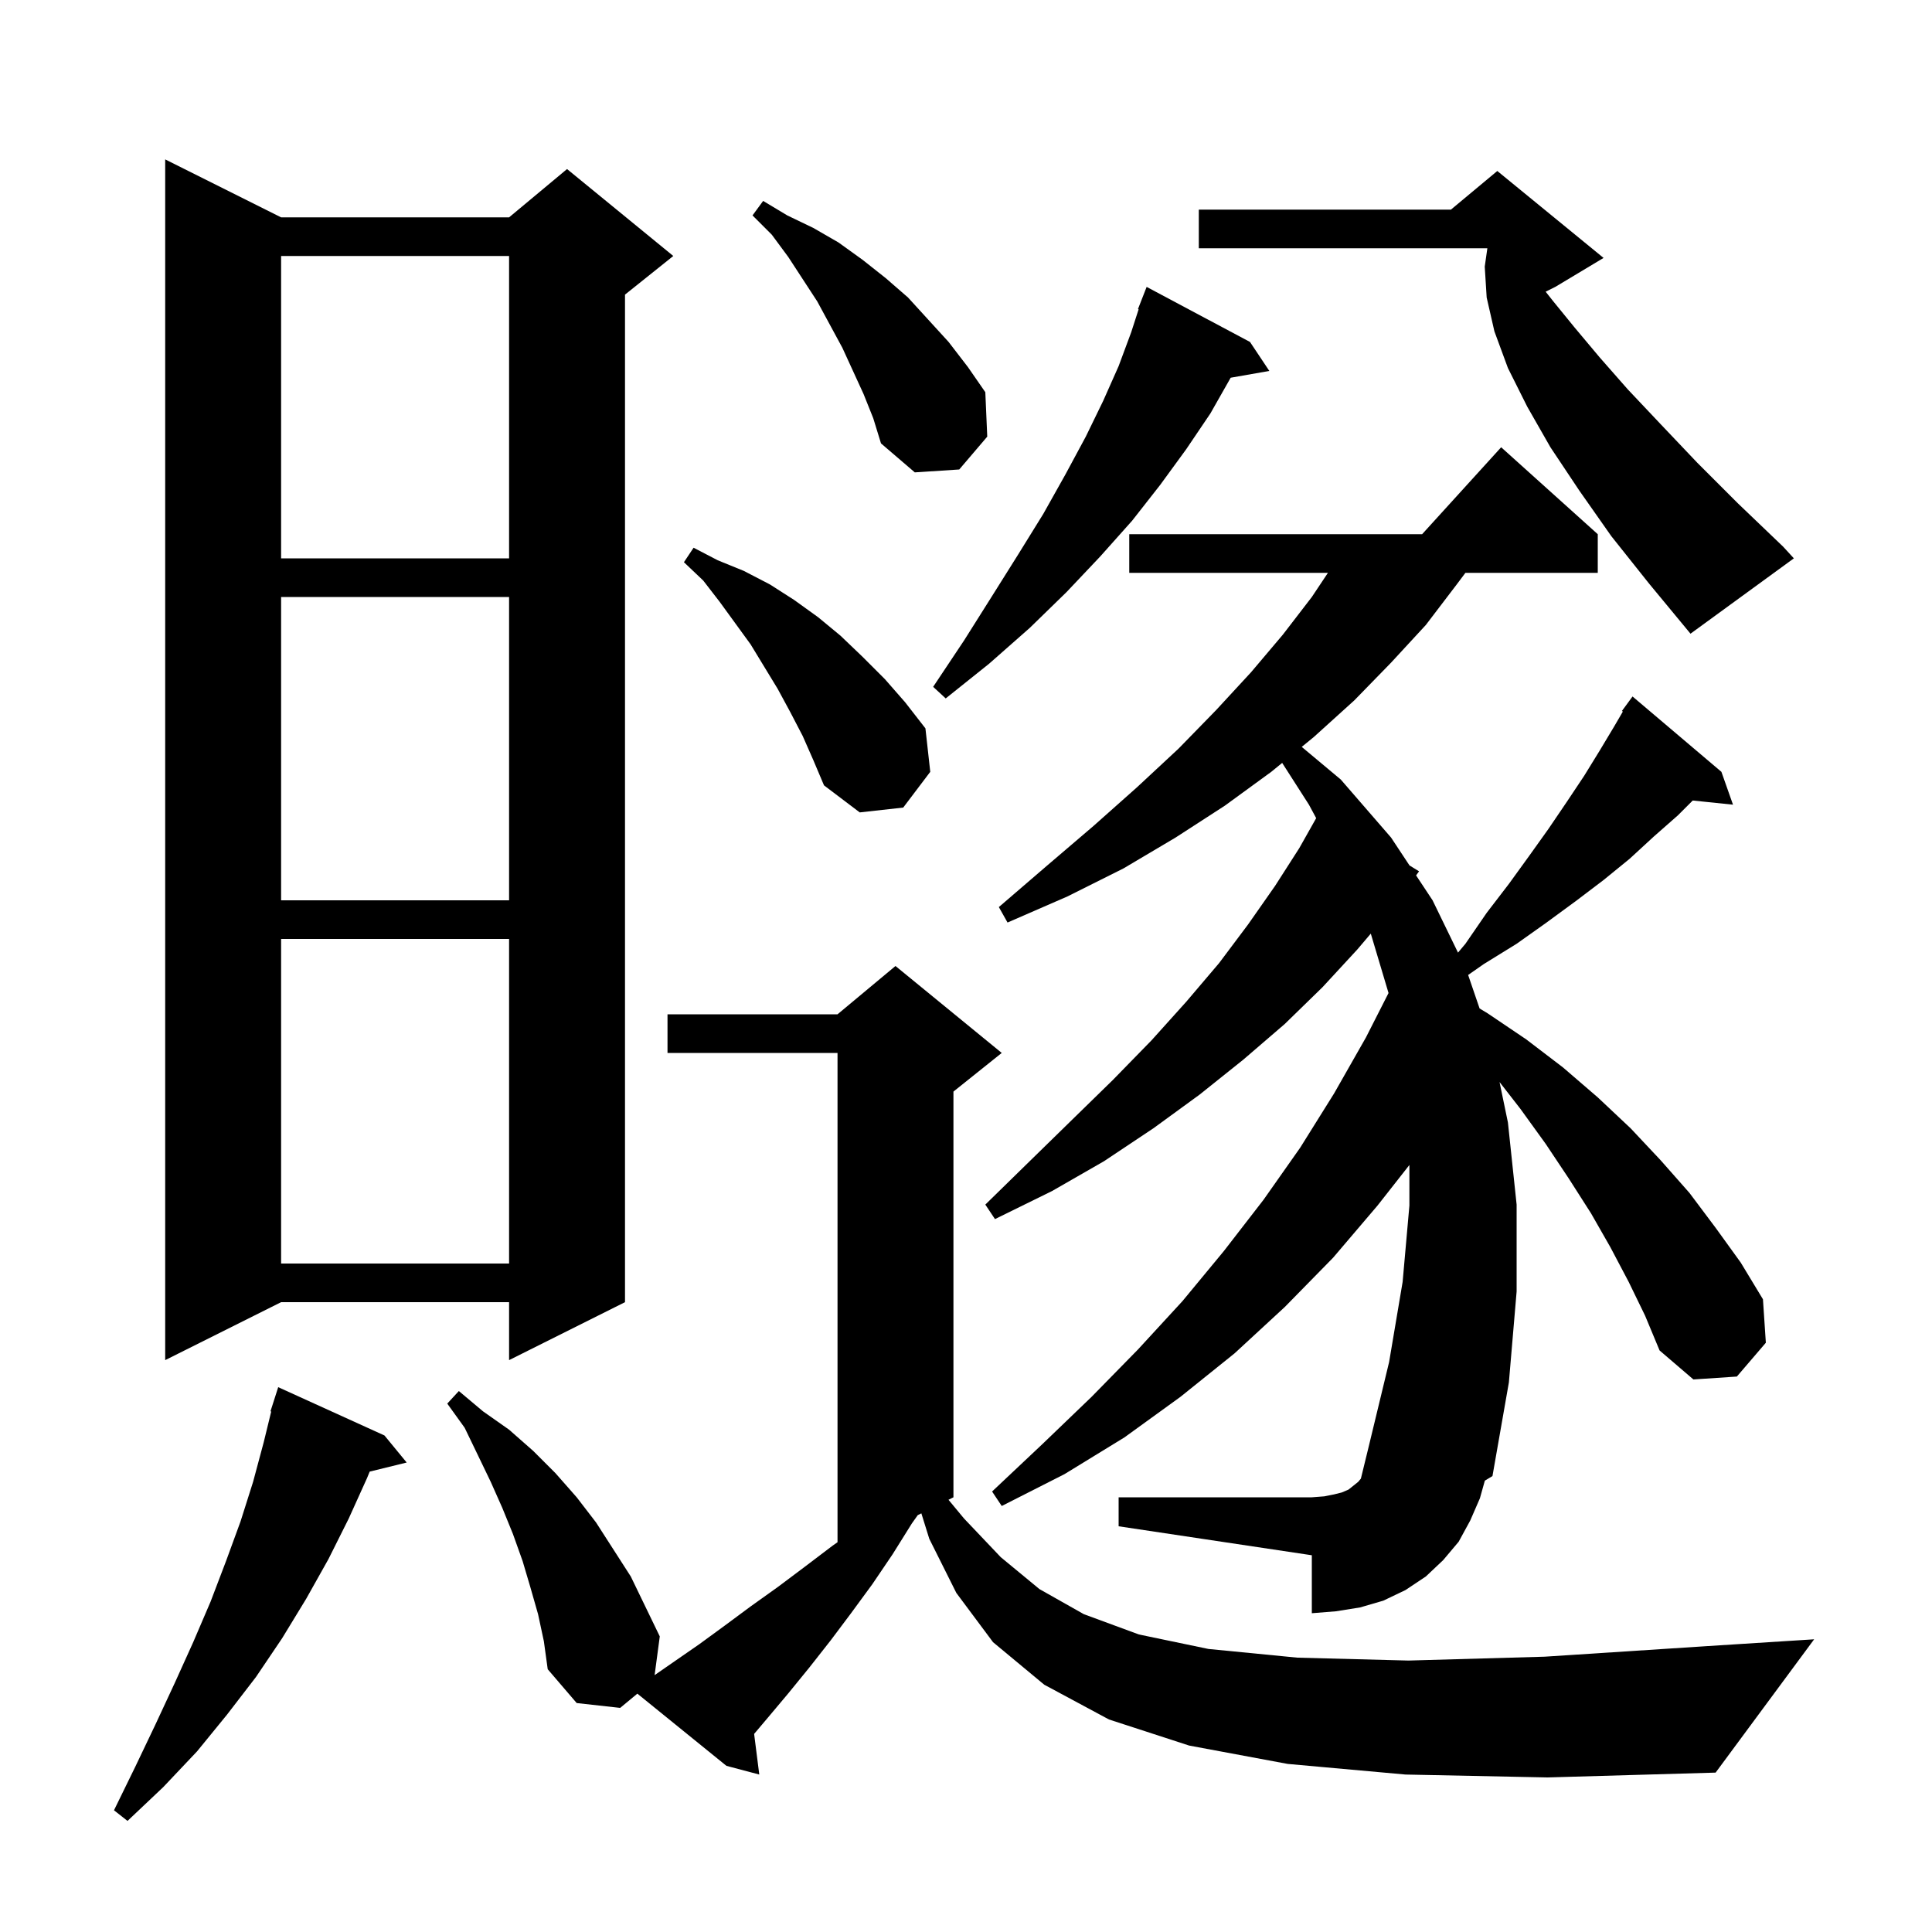 <svg xmlns="http://www.w3.org/2000/svg" xmlns:xlink="http://www.w3.org/1999/xlink" version="1.1" baseProfile="full" viewBox="0 0 200 200" width="200" height="200">
<g fill="black">
<path d="M 39.8 148.6 L 42.1 151.4 L 38.27 152.341 L 38.0 153.0 L 36.1 157.2 L 34.0 161.4 L 31.7 165.5 L 29.2 169.6 L 26.5 173.6 L 23.5 177.5 L 20.4 181.3 L 16.9 185.0 L 13.2 188.5 L 11.8 187.4 L 14.0 182.9 L 16.1 178.5 L 18.1 174.2 L 20.0 170.0 L 21.8 165.8 L 23.4 161.6 L 24.9 157.5 L 26.2 153.4 L 27.3 149.3 L 28.077 146.116 L 28.0 146.1 L 28.8 143.6 Z M 145.5 183.7 L 133.3 182.6 L 123.1 180.7 L 114.8 178.0 L 108.1 174.4 L 102.8 170.0 L 99.0 164.9 L 96.2 159.3 L 95.378 156.661 L 95.005 156.848 L 94.4 157.7 L 92.4 160.9 L 90.3 164.0 L 88.1 167.0 L 86.0 169.8 L 83.8 172.6 L 81.6 175.3 L 79.5 177.8 L 78.067 179.494 L 78.6 183.7 L 75.2 182.8 L 65.979 175.326 L 64.2 176.8 L 59.7 176.3 L 56.7 172.8 L 56.3 169.9 L 55.7 167.1 L 54.9 164.3 L 54.1 161.6 L 53.1 158.8 L 52.0 156.1 L 50.8 153.4 L 49.5 150.7 L 48.1 147.8 L 46.3 145.3 L 47.5 144.0 L 50.0 146.1 L 52.7 148.0 L 55.2 150.2 L 57.5 152.5 L 59.7 155.0 L 61.7 157.6 L 65.3 163.2 L 68.3 169.4 L 67.766 173.408 L 72.4 170.2 L 75.0 168.3 L 77.7 166.3 L 80.5 164.3 L 83.3 162.2 L 86.2 160.0 L 86.7 159.65 L 86.7 109.0 L 69.1 109.0 L 69.1 105.0 L 86.7 105.0 L 92.7 100.0 L 103.7 109.0 L 98.7 113.0 L 98.7 155.0 L 98.187 155.256 L 99.8 157.2 L 103.6 161.2 L 107.6 164.5 L 112.2 167.1 L 117.9 169.2 L 125.1 170.7 L 134.3 171.6 L 145.8 171.9 L 159.9 171.5 L 176.8 170.4 L 187.8 169.7 L 177.6 183.5 L 160.2 184.0 Z M 168.6 132.7 L 166.7 129.1 L 164.7 125.6 L 162.4 122.0 L 160.0 118.4 L 157.4 114.8 L 155.232 112.012 L 156.1 116.2 L 157.0 124.7 L 157.0 133.7 L 156.2 143.1 L 154.5 152.8 L 153.711 153.277 L 153.2 155.1 L 152.2 157.4 L 151.0 159.6 L 149.4 161.5 L 147.6 163.2 L 145.5 164.6 L 143.2 165.7 L 140.8 166.4 L 138.3 166.8 L 135.8 167.0 L 135.8 161.0 L 115.8 158.0 L 115.8 155.0 L 135.8 155.0 L 137.1 154.9 L 138.1 154.7 L 138.9 154.5 L 139.6 154.2 L 140.6 153.4 L 140.878 153.066 L 141.7 149.7 L 143.8 141.0 L 145.2 132.7 L 145.9 124.8 L 145.9 120.6 L 142.6 124.8 L 138.0 130.2 L 133.0 135.3 L 127.8 140.1 L 122.2 144.6 L 116.4 148.8 L 110.2 152.6 L 103.7 155.9 L 102.7 154.4 L 107.9 149.5 L 113.0 144.6 L 117.8 139.7 L 122.4 134.7 L 126.7 129.5 L 130.8 124.2 L 134.6 118.8 L 138.1 113.2 L 141.4 107.4 L 143.74 102.798 L 141.904 96.648 L 140.5 98.3 L 136.9 102.2 L 133.0 106.0 L 128.7 109.7 L 124.2 113.3 L 119.4 116.8 L 114.3 120.2 L 108.9 123.3 L 103.0 126.2 L 102.0 124.7 L 106.6 120.2 L 111.0 115.9 L 115.2 111.8 L 119.2 107.7 L 122.8 103.7 L 126.2 99.7 L 129.2 95.7 L 132.0 91.7 L 134.5 87.8 L 136.251 84.695 L 135.5 83.3 L 132.73 78.976 L 131.6 79.9 L 126.8 83.4 L 121.7 86.7 L 116.3 89.9 L 110.5 92.8 L 104.3 95.5 L 103.4 93.9 L 108.4 89.6 L 113.2 85.5 L 117.7 81.5 L 122.0 77.5 L 125.9 73.5 L 129.5 69.6 L 132.8 65.7 L 135.8 61.8 L 137.467 59.3 L 116.9 59.3 L 116.9 55.3 L 147.218 55.3 L 155.4 46.3 L 165.4 55.3 L 165.4 59.3 L 151.7 59.3 L 150.8 60.5 L 147.6 64.7 L 144.0 68.6 L 140.2 72.5 L 136.0 76.3 L 134.755 77.318 L 138.8 80.7 L 144.0 86.7 L 145.911 89.589 L 146.9 90.2 L 146.593 90.62 L 148.3 93.2 L 150.932 98.615 L 151.7 97.7 L 153.9 94.5 L 156.2 91.5 L 158.3 88.6 L 160.3 85.8 L 162.2 83.0 L 164.0 80.3 L 165.6 77.7 L 167.1 75.2 L 167.998 73.66 L 167.9 73.6 L 169.0 72.1 L 178.2 79.9 L 179.4 83.3 L 175.231 82.869 L 173.7 84.4 L 171.2 86.6 L 168.7 88.9 L 166.0 91.1 L 163.1 93.3 L 160.1 95.5 L 157.0 97.7 L 153.6 99.8 L 151.981 100.929 L 153.167 104.396 L 154.0 104.9 L 158.0 107.6 L 161.8 110.5 L 165.4 113.6 L 168.8 116.8 L 171.9 120.1 L 174.9 123.5 L 177.6 127.1 L 180.2 130.7 L 182.5 134.5 L 182.8 139.0 L 179.8 142.5 L 175.3 142.8 L 171.8 139.8 L 170.3 136.2 Z M 29.1 22.5 L 52.7 22.5 L 58.7 17.5 L 69.7 26.5 L 64.7 30.5 L 64.7 134.8 L 52.7 140.8 L 52.7 134.8 L 29.1 134.8 L 17.1 140.8 L 17.1 16.5 Z M 29.1 97.2 L 29.1 130.8 L 52.7 130.8 L 52.7 97.2 Z M 29.1 61.8 L 29.1 93.2 L 52.7 93.2 L 52.7 61.8 Z M 83.1 76.2 L 81.8 73.7 L 80.5 71.3 L 77.7 66.7 L 74.5 62.3 L 72.8 60.1 L 70.8 58.2 L 71.8 56.7 L 74.3 58.0 L 77.0 59.1 L 79.7 60.5 L 82.2 62.1 L 84.7 63.9 L 87.0 65.8 L 89.3 68.0 L 91.6 70.3 L 93.7 72.7 L 95.8 75.4 L 96.3 79.9 L 93.5 83.6 L 89.0 84.1 L 85.3 81.3 L 84.2 78.7 Z M 129.4 35.4 L 131.4 38.4 L 127.399 39.102 L 125.3 42.8 L 122.8 46.5 L 120.1 50.2 L 117.2 53.9 L 113.9 57.6 L 110.4 61.3 L 106.6 65.0 L 102.4 68.7 L 97.9 72.3 L 96.6 71.1 L 99.8 66.3 L 102.7 61.7 L 105.4 57.4 L 108.0 53.2 L 110.3 49.1 L 112.4 45.2 L 114.2 41.5 L 115.8 37.9 L 117.1 34.4 L 117.87 32.02 L 117.8 32.0 L 118.7 29.7 Z M 166.8 55.5 L 163.5 50.8 L 160.5 46.3 L 158.1 42.1 L 156.1 38.1 L 154.7 34.3 L 153.9 30.8 L 153.7 27.6 L 153.971 25.7 L 124.1 25.7 L 124.1 21.7 L 150.2 21.7 L 155.0 17.7 L 166.0 26.7 L 161.0 29.7 L 160.006 30.197 L 160.8 31.2 L 163.0 33.9 L 165.6 37.0 L 168.5 40.3 L 171.9 43.9 L 175.7 47.9 L 179.9 52.1 L 184.6 56.6 L 185.7 57.8 L 175.0 65.6 L 170.7 60.4 Z M 29.1 26.5 L 29.1 57.8 L 52.7 57.8 L 52.7 26.5 Z M 89.4 40.8 L 87.2 36.0 L 84.6 31.2 L 81.6 26.6 L 79.9 24.3 L 77.9 22.3 L 79.0 20.8 L 81.5 22.3 L 84.2 23.6 L 86.8 25.1 L 89.3 26.9 L 91.7 28.8 L 94.0 30.8 L 98.2 35.4 L 100.2 38.0 L 102.0 40.6 L 102.2 45.2 L 99.3 48.6 L 94.7 48.9 L 91.2 45.9 L 90.4 43.3 Z " />
</g>
</svg>
